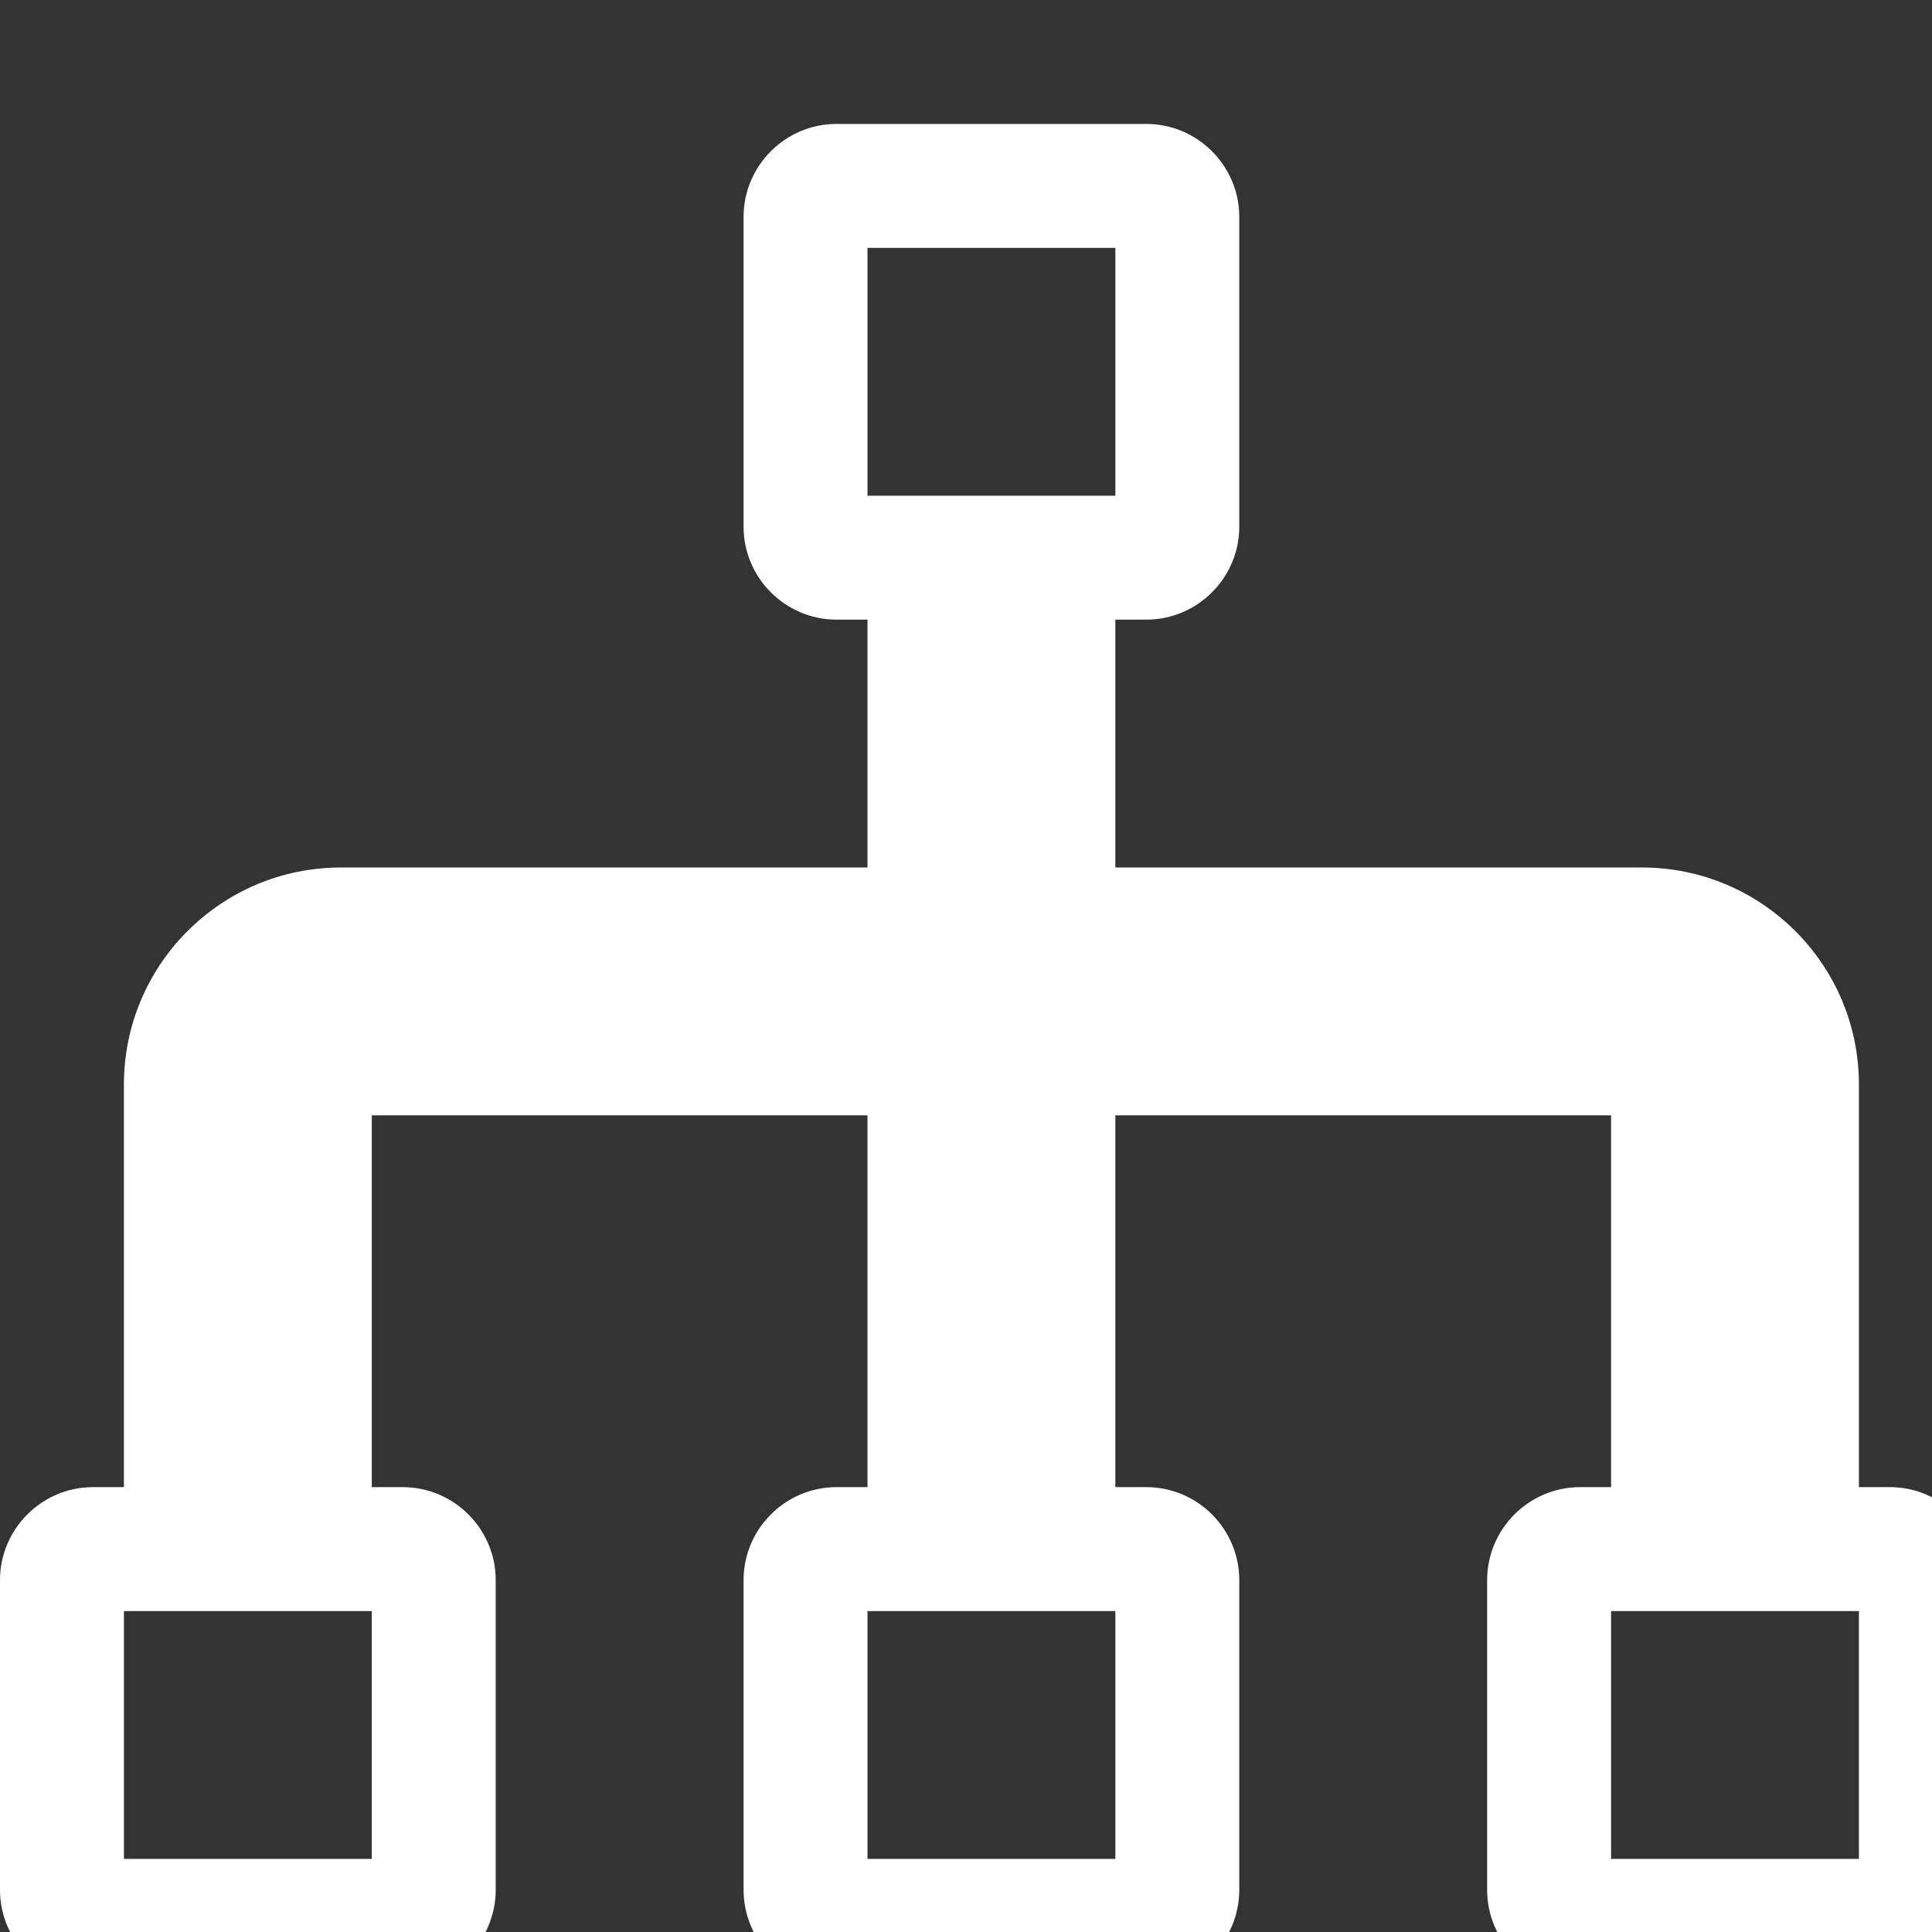 <?xml version="1.0" encoding="utf-8"?>
<!-- Generator: Adobe Illustrator 16.0.4, SVG Export Plug-In . SVG Version: 6.00 Build 0)  -->
<!DOCTYPE svg PUBLIC "-//W3C//DTD SVG 1.1//EN" "http://www.w3.org/Graphics/SVG/1.1/DTD/svg11.dtd">
<svg  class="control-icon" version="1.1" id="Layer_1" xmlns="http://www.w3.org/2000/svg" xmlns:xlink="http://www.w3.org/1999/xlink" x="0px" y="0px"
	 width="20px" height="20px" viewBox="0 0 76 76" enable-background="new 0 0 96 96" xml:space="preserve">
<rect x="0" y="0" width="76" height="76" fill="#333333" stroke="none"/>
<g id="Shape_19_2_">
	<g>
<path fill="#fff" d="M74.344 58.5h-1.219v-15.844c0-4.704-3.827-8.531-8.531-8.531h-20.719v-9.75h1.219c2.011 0 3.656-1.645 3.656-3.656v-12.188c0-2.011-1.645-3.656-3.656-3.656h-12.188c-2.011 0-3.656 1.645-3.656 3.656v12.188c0 2.011 1.645 3.656 3.656 3.656h1.219v9.75h-20.719c-4.704 0-8.531 3.827-8.531 8.531v15.844h-1.219c-2.011 0-3.656 1.645-3.656 3.656v12.188c0 2.011 1.645 3.656 3.656 3.656h12.188c2.011 0 3.656-1.645 3.656-3.656v-12.188c0-2.011-1.645-3.656-3.656-3.656h-1.219v-14.625h19.5v14.625h-1.219c-2.011 0-3.656 1.645-3.656 3.656v12.188c0 2.011 1.645 3.656 3.656 3.656h12.188c2.011 0 3.656-1.645 3.656-3.656v-12.188c0-2.011-1.645-3.656-3.656-3.656h-1.219v-14.625h19.5v14.625h-1.219c-2.011 0-3.656 1.645-3.656 3.656v12.188c0 2.011 1.645 3.656 3.656 3.656h12.188c2.011 0 3.656-1.645 3.656-3.656v-12.188c0-2.011-1.645-3.656-3.656-3.656zM14.625 73.125h-9.75v-9.75h9.75v9.75zM43.875 73.125h-9.75v-9.75h9.75v9.75zM34.125 19.5v-9.75h9.75v9.75h-9.75zM73.125 73.125h-9.75v-9.75h9.75v9.75z"></path>
	</g>
</g>
</svg>
